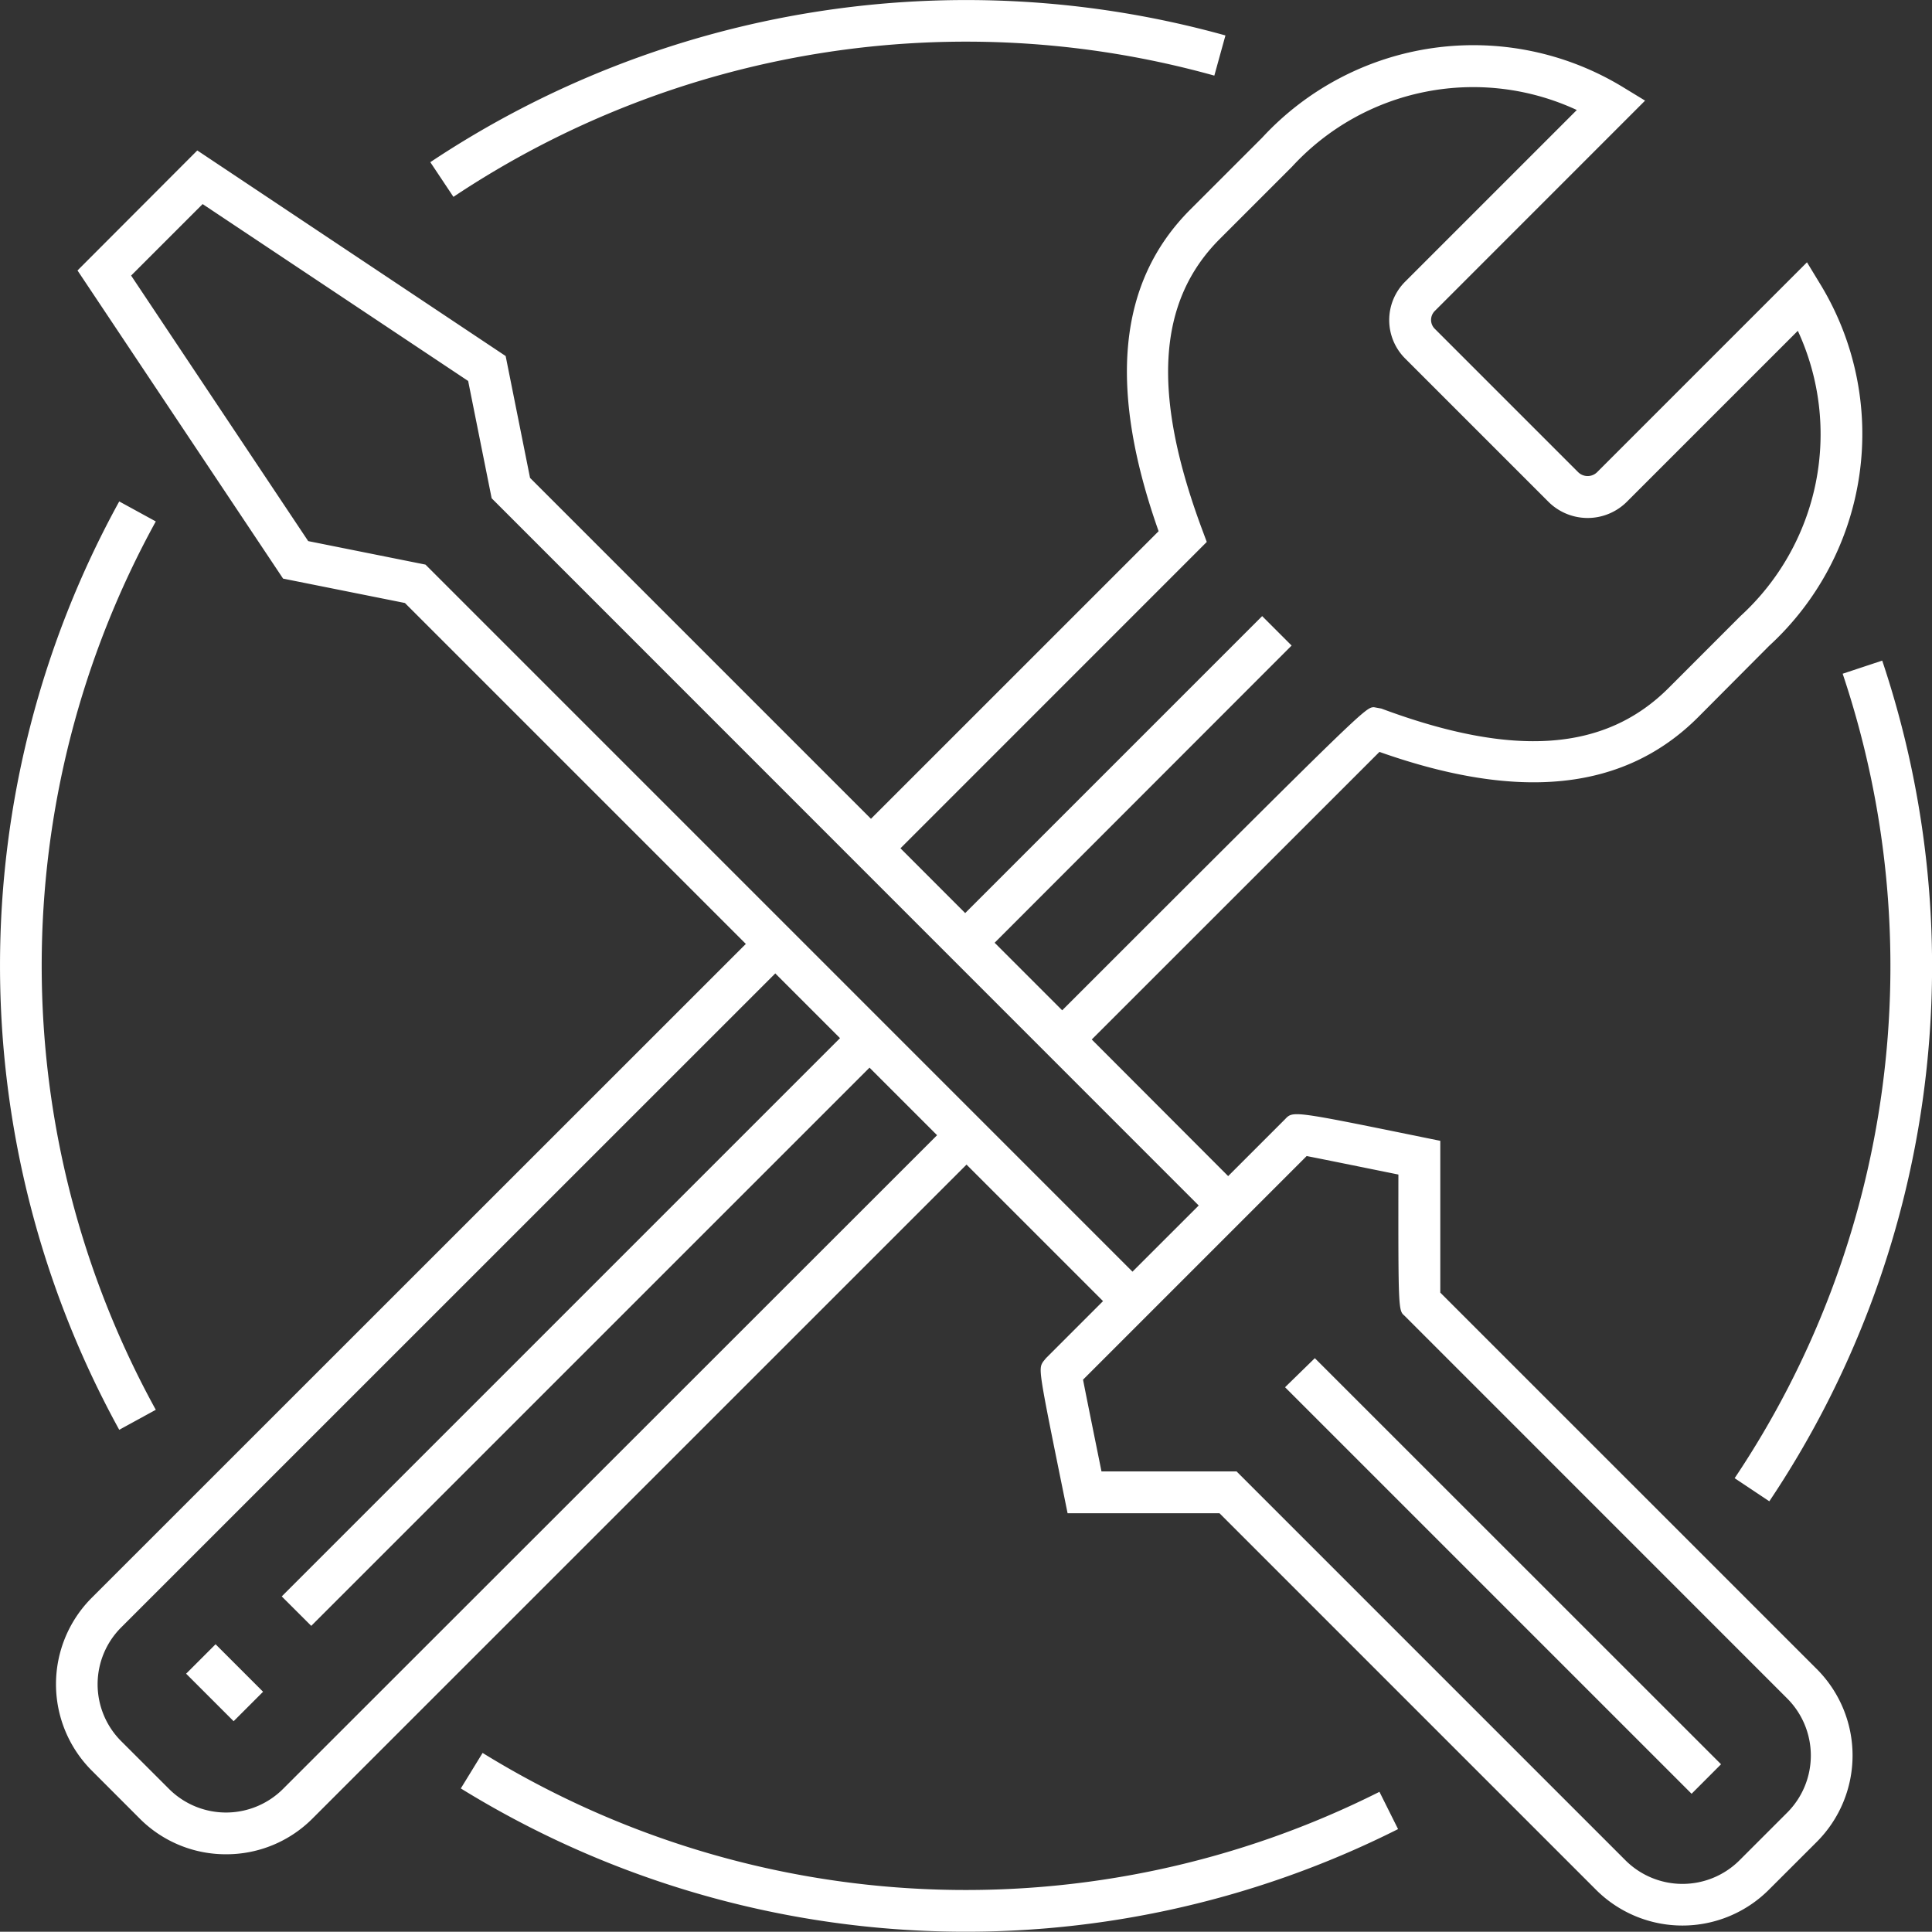 <svg xmlns:xlink="http://www.w3.org/1999/xlink" xmlns="http://www.w3.org/2000/svg" width="34.773" height="34.768" viewBox="0 0 34.773 34.768"><rect x="0" y="0" width="34.773" height="34.768" fill="#333333" stroke="none"/><path d="M3.915,80.726l.855.855-.53.53-.855-.855ZM21.891,52.493l.2-.723A17.4,17.4,0,0,0,7.78,54.051l.416.624A16.635,16.635,0,0,1,21.891,52.493ZM2.181,60.157a17.337,17.337,0,0,0,0,16.709l.658-.36a16.588,16.588,0,0,1,0-15.989Zm6.54,22.525-.392.639a17.307,17.307,0,0,0,16.869.732l-.335-.671A16.565,16.565,0,0,1,8.721,82.682Zm22.535-4.945.624.416a17.3,17.3,0,0,0,2.032-15.131l-.712.236A16.546,16.546,0,0,1,31.256,77.737Zm1.477,3.434a2.2,2.2,0,0,1,0,3.113l-.861.86a2.2,2.2,0,0,1-3.112,0l-6.776-6.776H19.25l-.061-.3c-.466-2.293-.466-2.293-.378-2.43l.05-.061,1.027-1.027-2.457-2.457L5.66,83.862a2.187,2.187,0,0,1-1.557.644h0a2.186,2.186,0,0,1-1.555-.644L1.687,83a2.2,2.2,0,0,1,0-3.111L13.459,68.121,7.323,61.985,5.13,61.546,1.43,56,3.586,53.84l5.55,3.7.439,2.193,6.136,6.136,5.177-5.176c-.917-2.594-.729-4.49.572-5.791l1.291-1.291a5.174,5.174,0,0,1,6.486-.916l.407.248-3.78,3.781a.23.23,0,0,0-.072.165.225.225,0,0,0,.066.16l2.582,2.582a.243.243,0,0,0,.34,0l3.778-3.778.248.408a5.177,5.177,0,0,1-.929,6.495L30.6,64.039c-1.317,1.318-3.2,1.524-5.737.626l-5.178,5.176L22.14,72.3l1.025-1.025c.142-.151.14-.151,2.493.329l.3.061v.307s0,1.881,0,2.425ZM16.242,66.4l1.165,1.166,5.345-5.345.53.53L17.937,68.1l1.216,1.216c5.448-5.446,5.458-5.455,5.613-5.455l.131.024c2.385.889,4.028.772,5.171-.371l1.291-1.292a4.434,4.434,0,0,0,1.034-5.136l-3.086,3.086a1,1,0,0,1-1.4-.006l-2.582-2.582a.977.977,0,0,1,0-1.382l3.09-3.09a4.427,4.427,0,0,0-5.127,1.022l-1.3,1.3c-1.125,1.126-1.225,2.786-.317,5.227l.084.225Zm.659,5.164-1.216-1.216L5.637,80.395l-.531-.53L15.154,69.817l-1.165-1.165L2.218,80.421a1.447,1.447,0,0,0-.006,2.045l.866.865a1.452,1.452,0,0,0,2.05,0Zm3.517,2.456,1.192-1.191L8.884,60.1l-.423-2.111L3.682,54.805,2.395,56.092l3.187,4.779,2.111.423ZM32.2,81.7l-6.886-6.887c-.11-.094-.113-.1-.11-2.541-.449-.091-1.283-.261-1.651-.333l-.886.886v0l-2.252,2.252h0l-.887.887c.072.37.241,1.2.332,1.651h2.431l7,7a1.453,1.453,0,0,0,2.052,0l.861-.861A1.453,1.453,0,0,0,32.2,81.7Zm-9.036-5.6,7.317,7.317.53-.531L23.7,75.577Z" transform="translate(-0.035 -51.132)" fill="#FFFFFF"></path></svg>